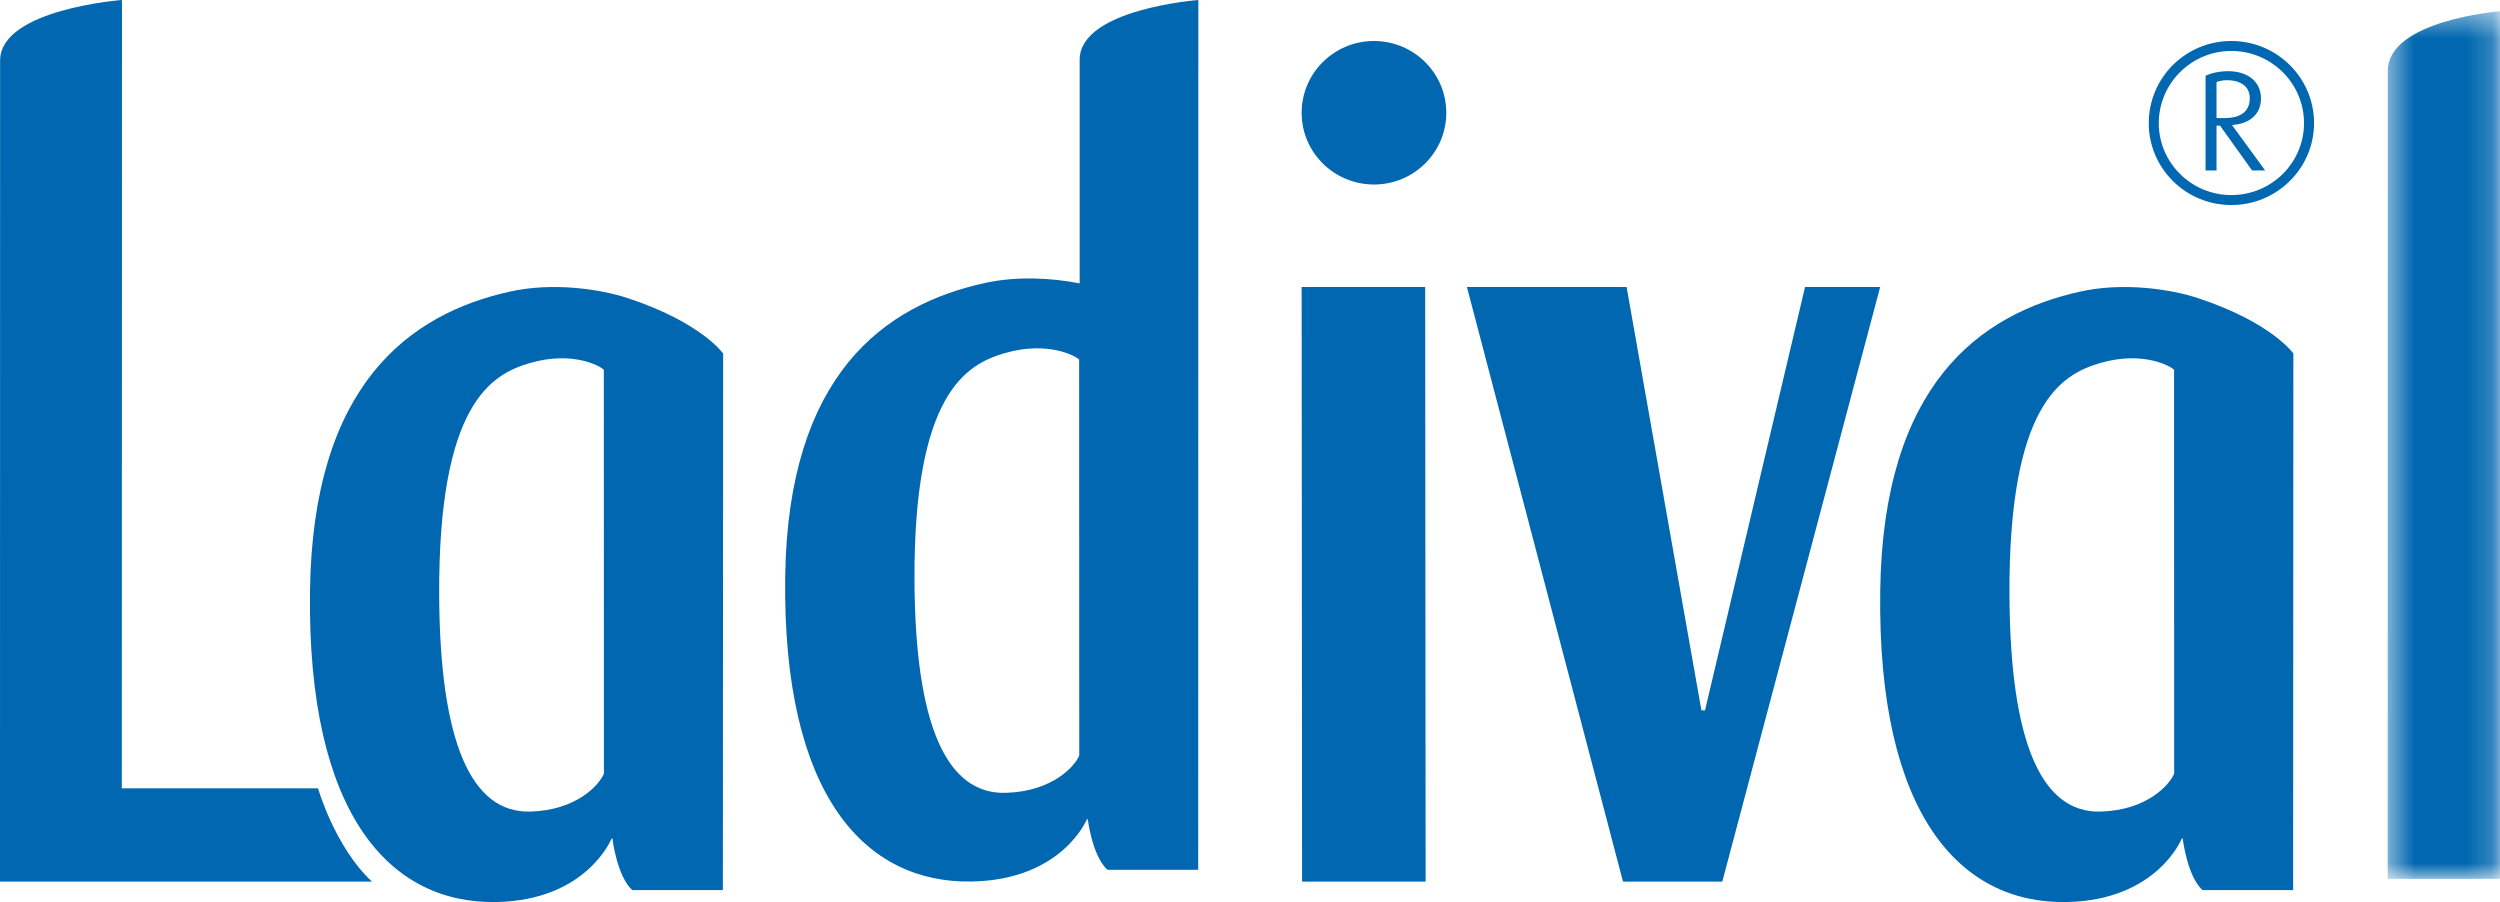 <?xml version="1.0" encoding="UTF-8"?>
<svg width="97px" height="35px" viewBox="0 0 97 35" version="1.1" xmlns="http://www.w3.org/2000/svg" xmlns:xlink="http://www.w3.org/1999/xlink">
    <!-- Generator: Sketch 47.1 (45422) - http://www.bohemiancoding.com/sketch -->
    <title>Page 1</title>
    <desc>Created with Sketch.</desc>
    <defs>
        <polygon id="path-1" points="0.452 0.436 4.809 0.436 4.809 34.101 0.452 34.101"></polygon>
    </defs>
    <g id="Produktion" stroke="none" stroke-width="1" fill="none" fill-rule="evenodd">
        <g id="Navigation_Scrolling" transform="translate(-149, -11)">
            <g id="Menu">
                <g transform="translate(149, -4)" id="Page-1">
                    <g transform="translate(0, 15)">
                        <polygon id="Fill-4" fill="#0067B0" points="55.297 11.136 50.504 11.136 50.521 34.205 55.314 34.205"></polygon>
                        <polygon id="Fill-6" fill="#0067B0" points="62.972 34.205 66.825 34.205 72.95 11.136 70.035 11.136 66.155 27.561 66.015 27.561 63.112 11.136 56.917 11.136"></polygon>
                        <path d="M87.291,3.814 C87.291,4.392 86.837,4.58 86.338,4.58 L86.001,4.58 L86.001,3.184 C86.111,3.138 86.264,3.111 86.411,3.111 C86.809,3.111 87.291,3.265 87.291,3.814 L87.291,3.814 Z M87.889,6.614 L86.6,4.85 C87.245,4.813 87.726,4.462 87.726,3.824 C87.726,3.111 87.136,2.762 86.465,2.762 C86.129,2.762 85.812,2.826 85.576,2.941 L85.576,6.614 L86.001,6.614 L86.001,4.876 L86.138,4.876 L87.382,6.614 L87.889,6.614 Z M89.396,4.777 C89.396,6.317 88.134,7.569 86.574,7.569 C85.023,7.569 83.761,6.317 83.761,4.777 C83.761,3.237 85.023,1.977 86.574,1.977 C88.134,1.977 89.396,3.237 89.396,4.777 L89.396,4.777 Z M89.785,4.777 C89.785,3.012 88.343,1.591 86.574,1.591 C84.804,1.591 83.372,3.012 83.372,4.777 C83.372,6.533 84.804,7.955 86.574,7.955 C88.343,7.955 89.785,6.533 89.785,4.777 L89.785,4.777 Z" id="Fill-8" fill="#0067B0"></path>
                        <path d="M23.428,14.351 L23.432,30.015 C23.268,30.424 22.41,31.436 20.583,31.489 C18.271,31.558 17.07,28.772 17.04,23.112 C17.004,15.676 19.069,14.528 20.535,14.093 C22.235,13.589 23.33,14.223 23.428,14.351 M24.402,11.582 C23.26,11.2 21.427,10.952 19.802,11.31 C15.87,12.175 12.131,14.941 12.028,22.934 C11.913,31.636 15.149,35.076 19.262,34.999 C22.778,34.931 23.729,32.535 23.729,32.535 L23.762,32.535 C23.762,32.535 23.936,33.995 24.53,34.535 L28.047,34.535 L28.058,13.718 C28.058,13.718 27.238,12.53 24.402,11.582" id="Fill-10" fill="#0067B0"></path>
                        <path d="M41.875,29.316 C41.711,29.717 40.851,30.71 39.024,30.762 C36.712,30.828 35.511,28.098 35.482,22.547 C35.444,15.255 37.51,14.13 38.977,13.703 C40.677,13.209 41.771,13.83 41.871,13.956 L41.875,29.316 Z M46.496,0 C46.496,0 41.891,0.348 41.891,2.318 L41.891,10.995 C40.812,10.783 39.468,10.709 38.243,10.974 C34.311,11.822 30.571,14.535 30.466,22.373 C30.352,30.906 33.59,34.279 37.703,34.203 C41.222,34.137 42.171,31.787 42.171,31.787 L42.206,31.787 C42.206,31.787 42.379,33.219 42.971,33.749 L46.49,33.749 L46.496,0 Z" id="Fill-12" fill="#0067B0"></path>
                        <path d="M14.43,34.205 C12.992,32.864 12.339,30.586 12.339,30.586 L4.726,30.586 L4.732,0 C4.732,0 0.004,0.354 0.004,2.352 L0,34.205 L14.43,34.205 Z" id="Fill-14" fill="#0067B0"></path>
                        <g id="Group-18" transform="translate(92.19, 0)">
                            <mask id="mask-2" fill="white">
                                <use xlink:href="#path-1"></use>
                            </mask>
                            <g id="Clip-17"></g>
                            <path d="M4.809,0.436 C4.809,0.436 0.455,0.783 0.455,2.752 L0.452,34.101 L4.809,34.101 L4.809,0.436 Z" id="Fill-16" fill="#0067B0" mask="url(#mask-2)"></path>
                        </g>
                        <path d="M84.354,14.351 L84.358,30.015 C84.194,30.424 83.336,31.436 81.508,31.489 C79.197,31.558 77.996,28.772 77.967,23.113 C77.929,15.676 79.995,14.529 81.461,14.093 C83.161,13.59 84.256,14.224 84.354,14.351 M85.327,11.582 C84.186,11.2 82.352,10.952 80.728,11.31 C76.796,12.175 73.057,14.942 72.953,22.934 C72.838,31.637 76.074,35.078 80.188,34.999 C83.705,34.931 84.654,32.534 84.654,32.534 L84.689,32.534 C84.689,32.534 84.862,33.996 85.455,34.534 L88.973,34.534 L88.983,13.718 C88.983,13.718 88.163,12.531 85.327,11.582" id="Fill-19" fill="#0067B0"></path>
                        <path d="M53.31,7.159 C54.86,7.159 56.116,5.914 56.116,4.376 C56.116,2.839 54.86,1.591 53.31,1.591 C51.761,1.591 50.504,2.839 50.504,4.376 C50.504,5.914 51.761,7.159 53.31,7.159" id="Fill-21" fill="#0067B0"></path>
                    </g>
                </g>
            </g>
        </g>
    </g>
</svg>